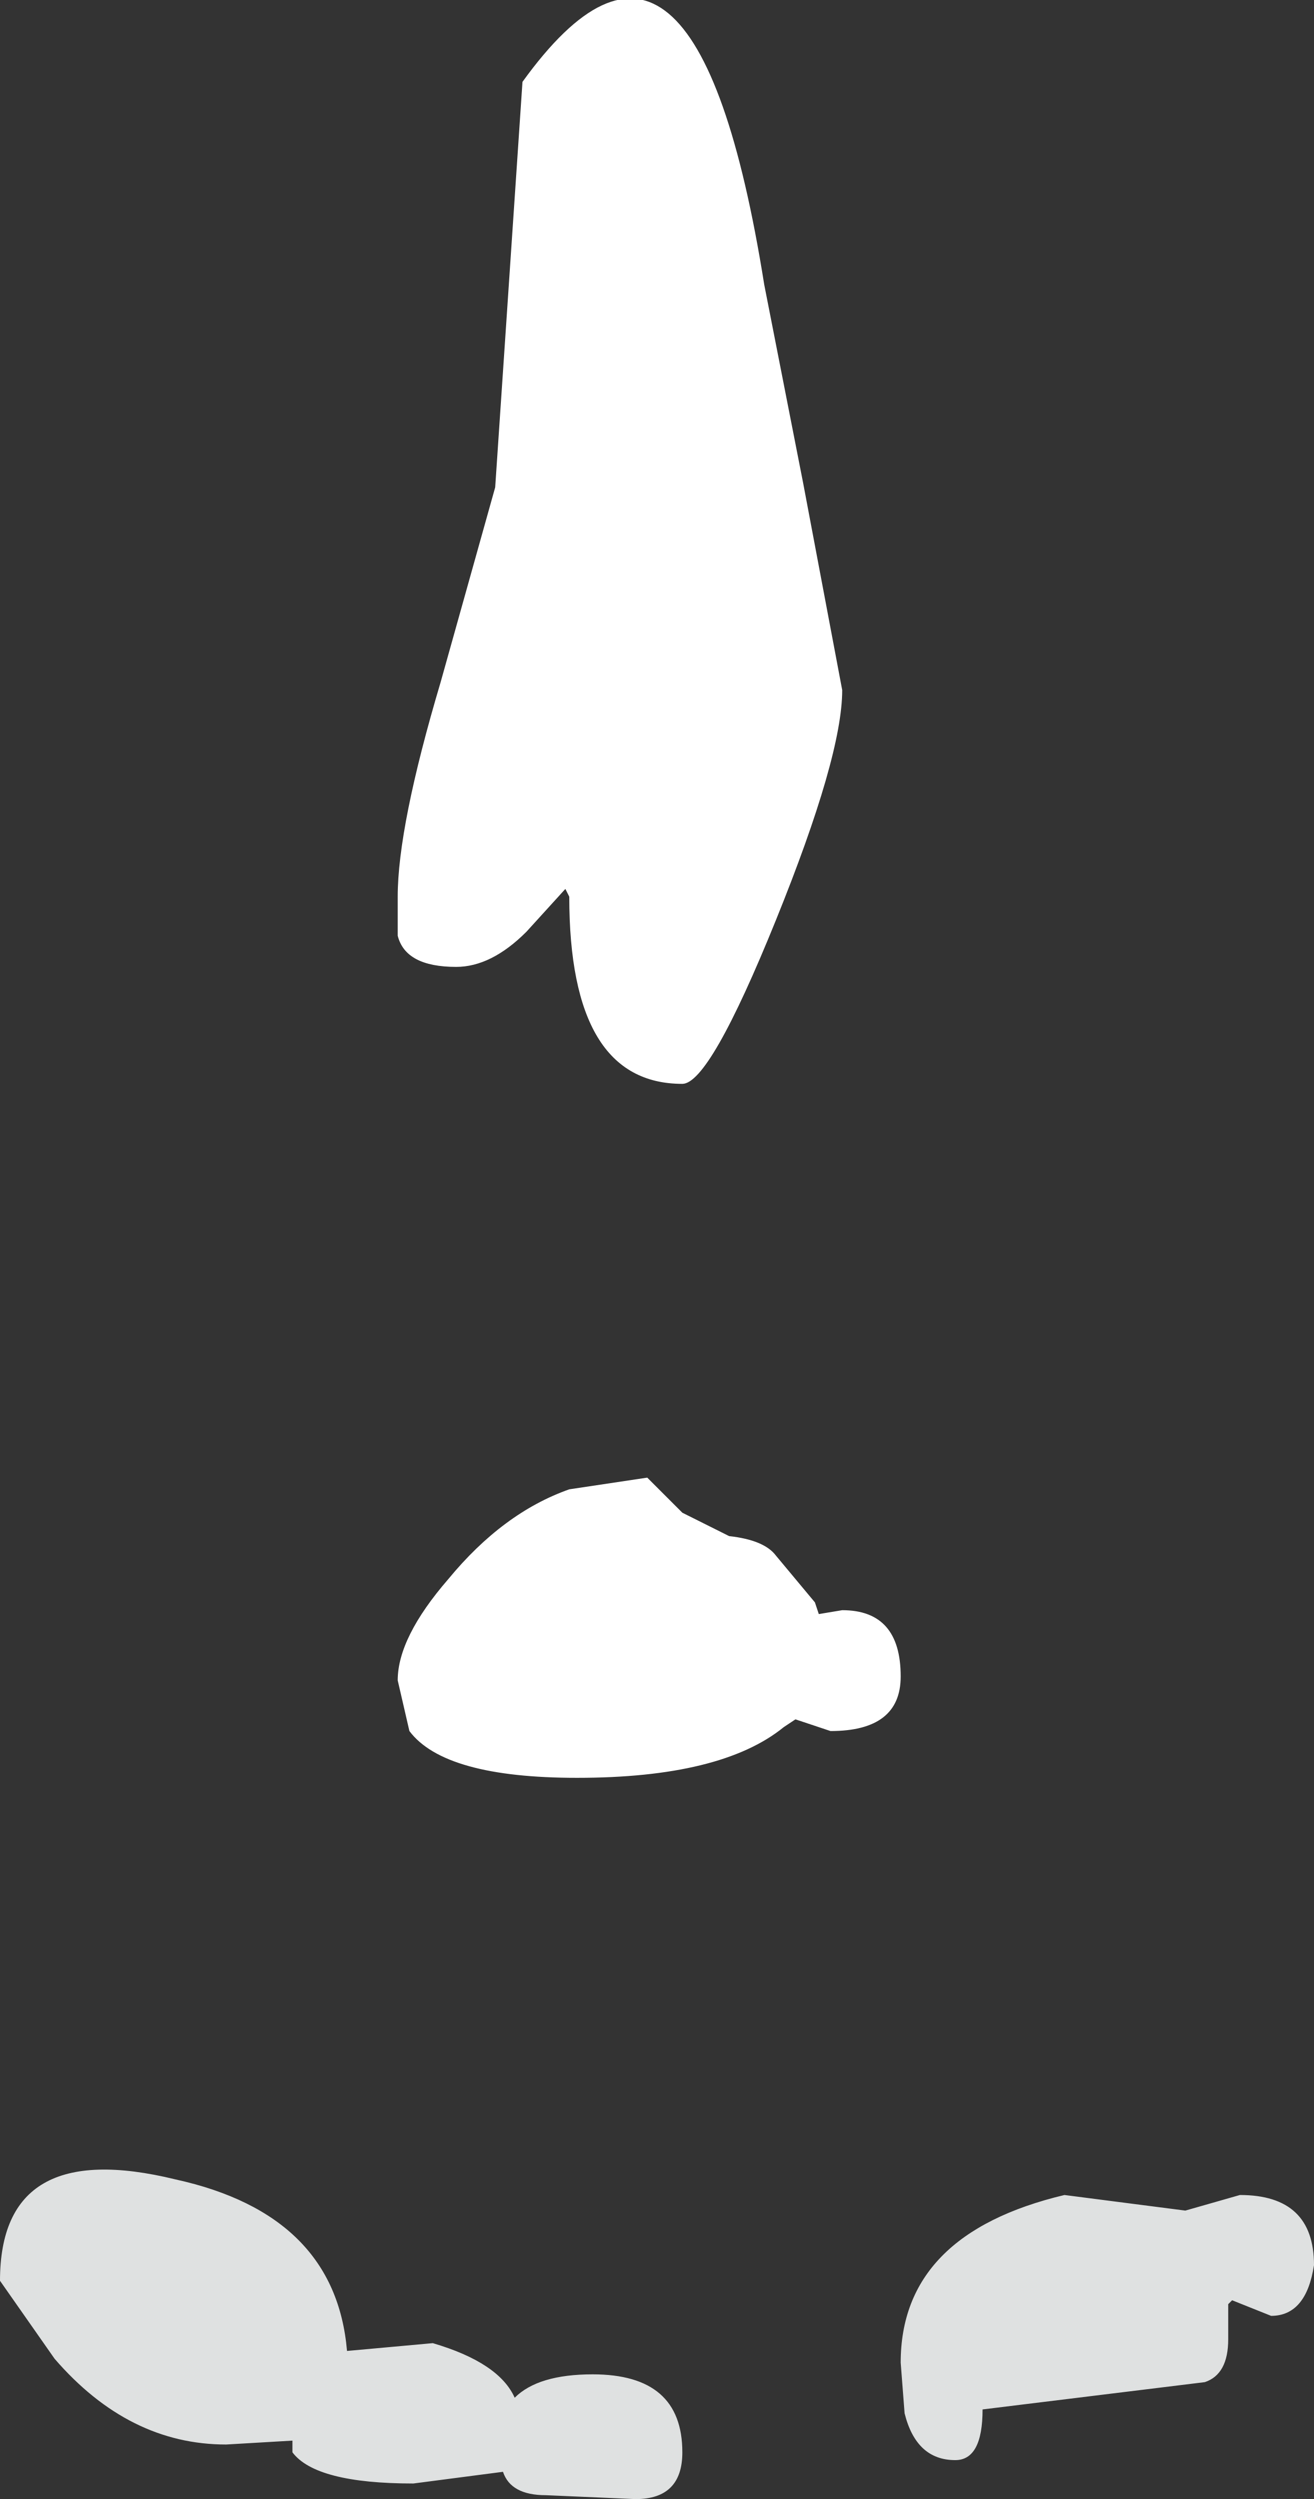 <?xml version="1.0" encoding="UTF-8" standalone="no"?>
<svg xmlns:xlink="http://www.w3.org/1999/xlink" height="32.05px" width="16.85px" xmlns="http://www.w3.org/2000/svg">
  <rect width="100%" height="100%" fill="#333333" stroke="none"/>
  <g transform="matrix(1.0, 0.0, 0.0, 1.0, -28.55, -22.9)">
    <path d="M36.7 54.95 L35.55 54.9 Q35.1 54.9 35.0 54.6 L33.85 54.75 Q32.6 54.75 32.3 54.35 L32.3 54.2 31.45 54.25 Q30.2 54.25 29.25 53.15 L28.55 52.15 Q28.55 50.3 30.8 50.85 32.85 51.3 33.0 53.05 L34.1 52.95 Q34.95 53.2 35.15 53.65 35.45 53.35 36.15 53.35 37.3 53.35 37.3 54.35 37.3 54.95 36.7 54.95 M40.1 53.2 Q40.1 51.55 42.2 51.05 L43.75 51.25 44.45 51.05 Q45.4 51.05 45.4 51.95 45.3 52.6 44.85 52.6 L44.35 52.4 44.3 52.45 44.3 52.9 Q44.3 53.35 44.0 53.45 L41.15 53.8 Q41.15 54.45 40.8 54.45 40.3 54.45 40.15 53.85 L40.1 53.2" fill="#dfe1e1" fill-rule="evenodd" stroke="none"/>
    <path d="M38.85 29.1 L39.35 31.75 Q39.35 32.6 38.5 34.7 37.65 36.8 37.3 36.8 35.85 36.8 35.85 34.4 L35.8 34.3 35.3 34.85 Q34.85 35.3 34.4 35.3 33.75 35.3 33.65 34.9 L33.65 34.4 Q33.65 33.5 34.2 31.65 L34.9 29.15 35.25 23.95 Q37.45 20.9 38.35 26.55 L38.85 29.1 M37.9 42.6 Q38.35 42.65 38.5 42.85 L39.0 43.45 39.05 43.6 39.35 43.55 Q40.1 43.55 40.1 44.4 40.1 45.1 39.2 45.1 L38.75 44.95 38.6 45.05 Q37.8 45.7 35.95 45.7 34.25 45.7 33.8 45.1 L33.65 44.45 Q33.65 43.9 34.3 43.15 35.0 42.3 35.85 42.0 L36.85 41.85 37.3 42.3 37.9 42.6" fill="#ffffff" fill-rule="evenodd" stroke="none"/>
  </g>
</svg>
